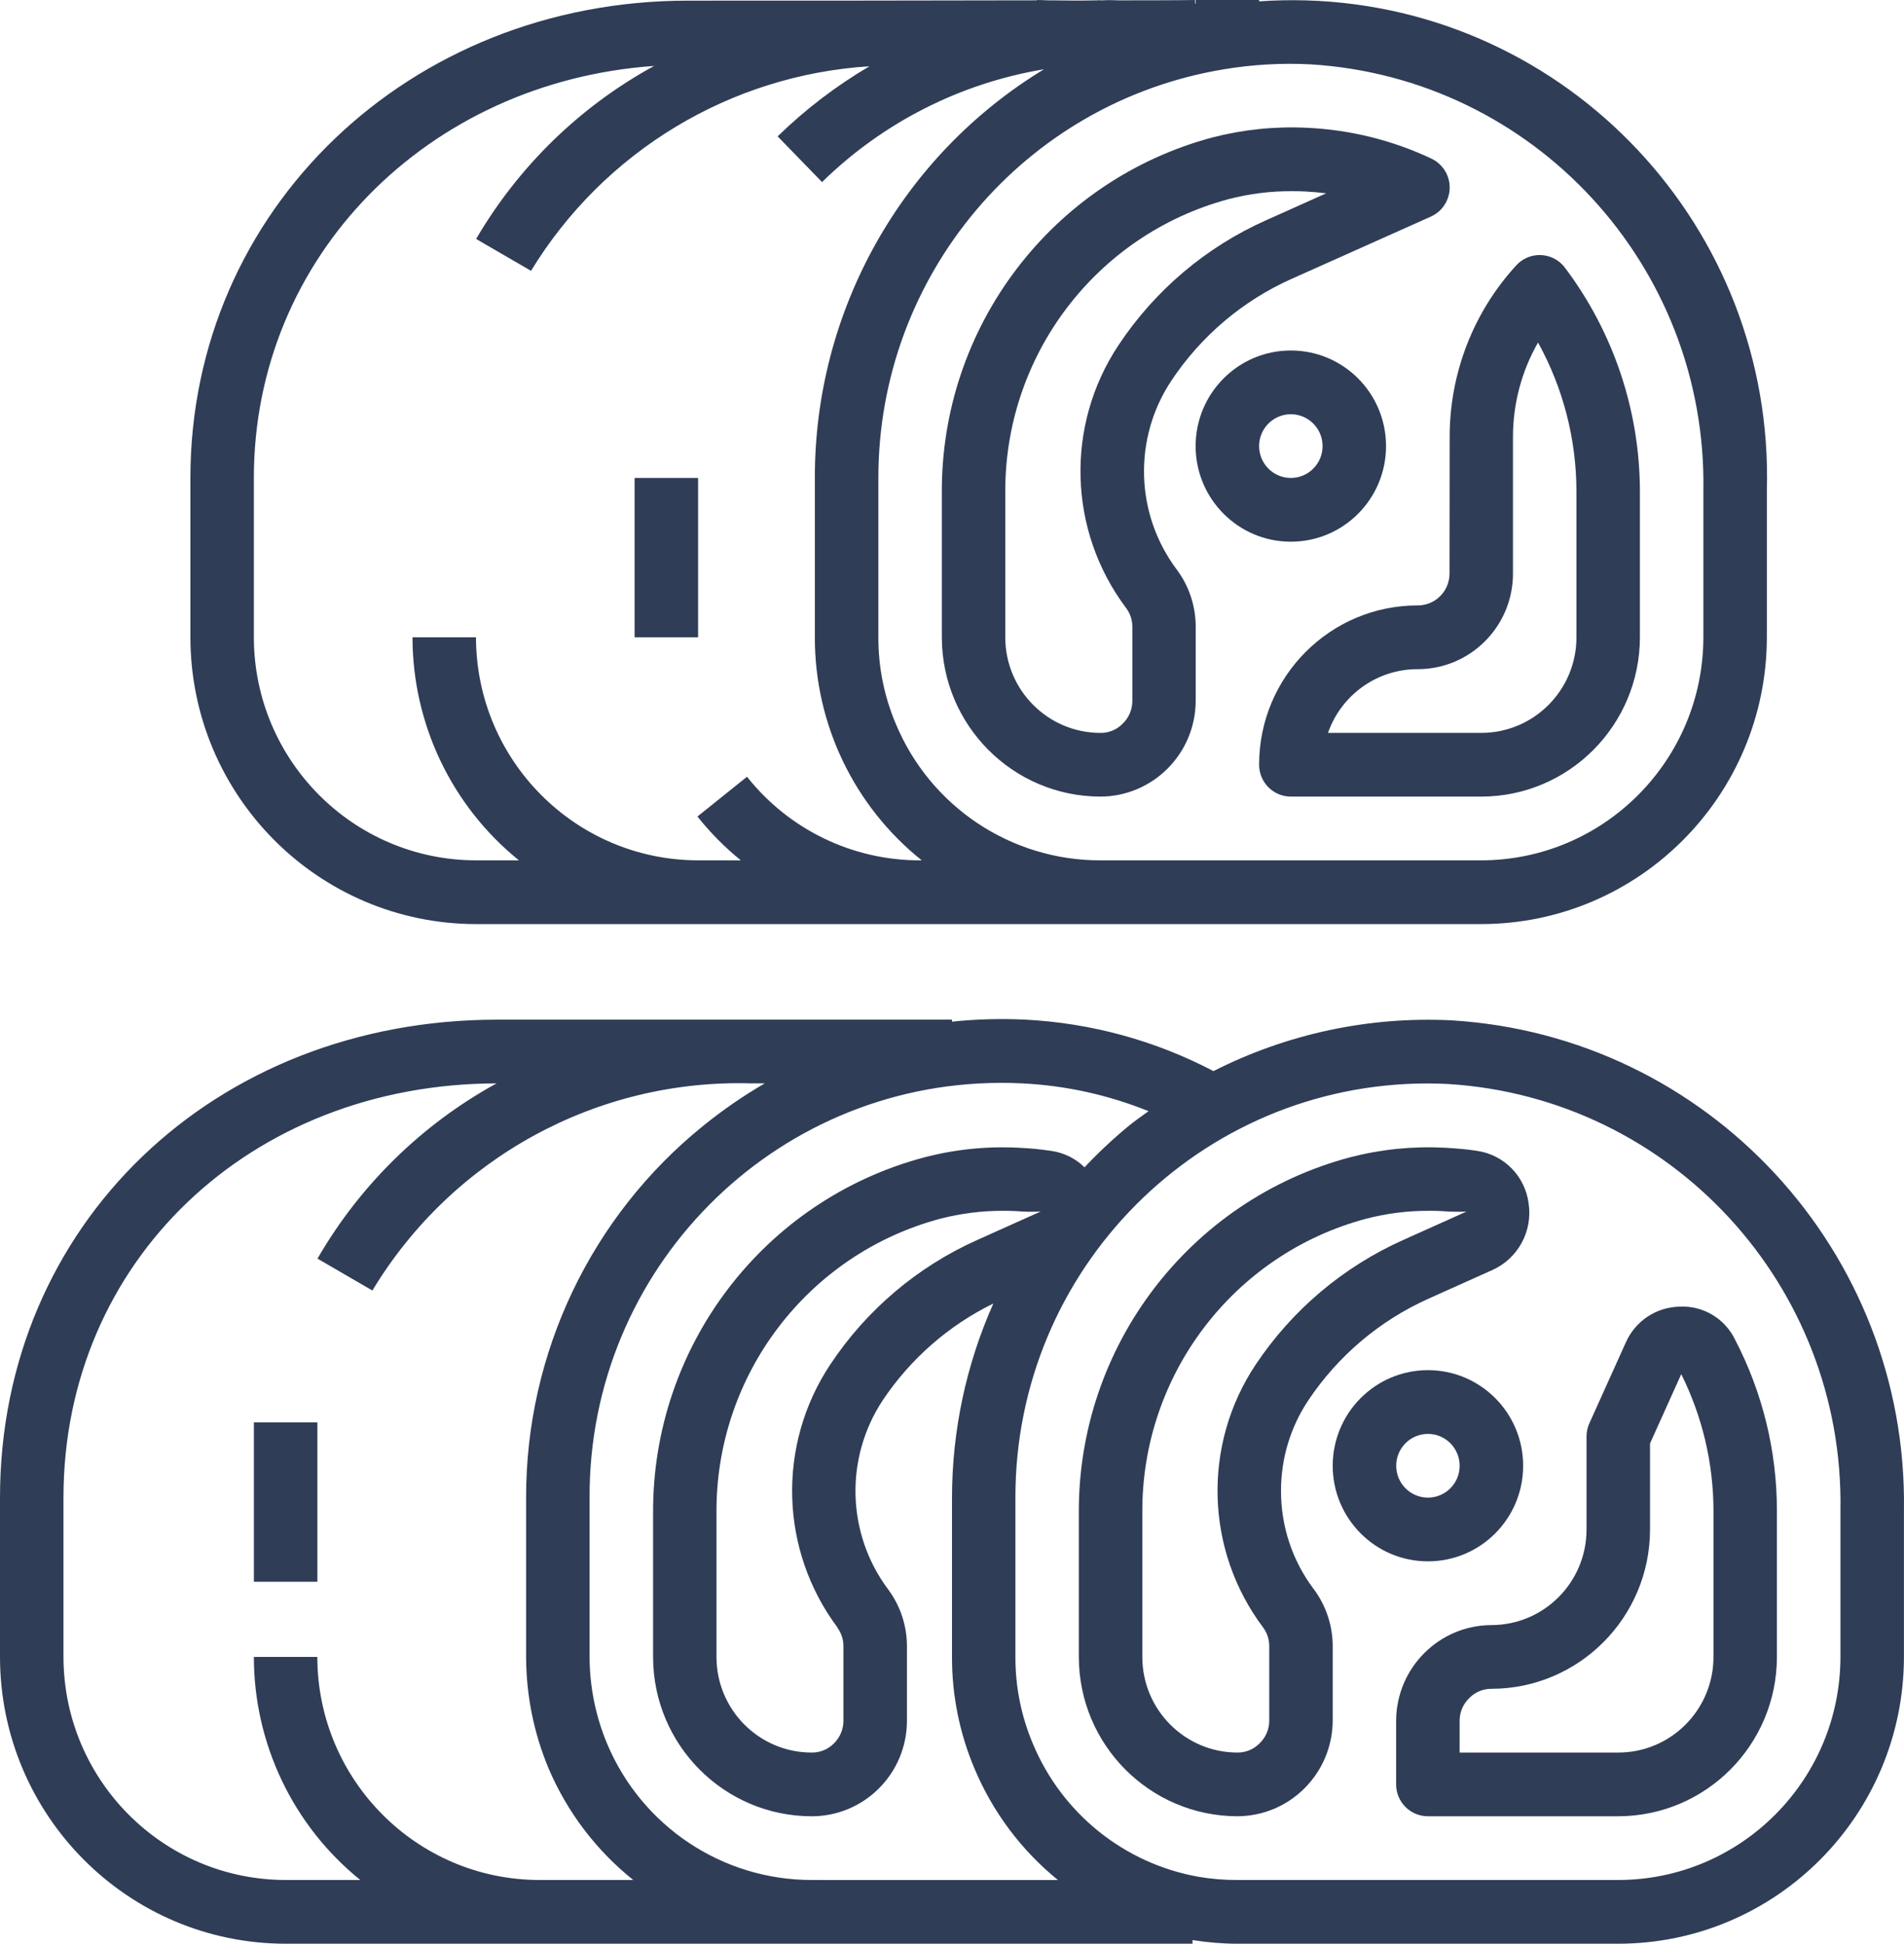 <svg width="95" height="97" viewBox="0 0 95 97" fill="none" xmlns="http://www.w3.org/2000/svg">
<path d="M15.835 70.985H12.668V78.936H15.835V70.985Z" fill="#2F3D57"/>
<path d="M72.399 50.918C68.297 50.718 64.211 51.592 60.546 53.453C57.639 51.927 54.437 51.053 51.161 50.885C49.939 50.825 48.715 50.858 47.499 50.985V50.885H24.826C10.672 50.885 0 61.139 0 74.738V82.689C0.009 90.59 6.384 96.992 14.25 97H59.499V96.817C60.244 96.936 60.995 96.999 61.748 97H80.747C88.614 96.992 94.987 90.59 94.997 82.689V75.374C95.192 62.463 85.233 51.686 72.399 50.918ZM26.915 93.82C20.798 93.811 15.841 88.832 15.833 82.688H12.667C12.668 87.014 14.62 91.108 17.978 93.82H14.249C8.131 93.811 3.175 88.833 3.167 82.689V74.738C3.167 62.972 12.453 54.091 24.777 54.065C21.058 56.106 17.967 59.131 15.841 62.811L18.58 64.402C22.57 57.786 29.793 53.837 37.492 54.065H38.157C37.08 54.692 36.053 55.399 35.084 56.186C29.489 60.704 26.239 67.528 26.25 74.738V82.689C26.255 84.6 26.636 86.493 27.373 88.255C28.301 90.433 29.752 92.344 31.596 93.82H26.915V93.82ZM41.164 93.82H40.499C36.044 93.822 32.022 91.142 30.291 87.017C29.718 85.647 29.421 84.175 29.417 82.689V74.738C29.378 63.346 38.541 54.08 49.886 54.04C50.258 54.038 50.631 54.047 51.002 54.065C53.167 54.171 55.298 54.641 57.308 55.453C56.974 55.694 56.632 55.93 56.318 56.188C55.541 56.83 54.804 57.519 54.112 58.254C53.665 57.813 53.089 57.528 52.468 57.437C51.927 57.355 51.379 57.301 50.83 57.278C49.246 57.195 47.66 57.355 46.123 57.756C38.101 59.886 32.533 67.2 32.586 75.534V82.69C32.59 87.08 36.132 90.635 40.501 90.64C43.125 90.64 45.252 88.504 45.252 85.869V82.166C45.254 81.132 44.921 80.127 44.302 79.302C42.241 76.53 42.14 72.755 44.048 69.874C45.431 67.806 47.334 66.143 49.563 65.051C48.205 68.099 47.503 71.4 47.5 74.739V82.69C47.496 84.603 47.877 86.497 48.621 88.256C49.531 90.427 50.961 92.338 52.786 93.822H41.164V93.82ZM41.783 81.214L41.778 81.223C41.979 81.495 42.087 81.826 42.083 82.166V85.869C42.085 86.297 41.913 86.706 41.608 87.003C41.315 87.302 40.916 87.467 40.498 87.46C37.876 87.46 35.749 85.323 35.749 82.689V75.533C35.69 68.65 40.279 62.597 46.903 60.823C47.925 60.557 48.976 60.423 50.029 60.425C50.246 60.425 50.461 60.425 50.678 60.438C51.092 60.474 51.507 60.483 51.923 60.46L48.775 61.874C45.782 63.208 43.23 65.371 41.418 68.108C38.764 72.115 38.909 77.364 41.783 81.214ZM91.829 75.373V82.688C91.822 88.832 86.863 93.811 80.746 93.82H61.748C61.098 93.823 60.448 93.77 59.806 93.661C56.099 93.005 52.982 90.499 51.531 87.01C50.954 85.643 50.659 84.173 50.664 82.689V74.738C50.65 63.338 59.843 54.085 71.194 54.069C71.546 54.069 71.897 54.079 72.249 54.096C83.393 54.785 92.021 64.162 91.829 75.373Z" fill="#2F3D57"/>
<path d="M86.572 66.856C86.062 65.795 84.967 65.146 83.797 65.208C82.636 65.231 81.595 65.926 81.122 66.991L79.301 71.03C79.208 71.234 79.16 71.46 79.16 71.684V76.328C79.16 78.961 77.035 81.099 74.41 81.099C71.792 81.112 69.673 83.24 69.66 85.87V89.05C69.66 89.928 70.369 90.639 71.243 90.639H80.742C85.113 90.634 88.654 87.079 88.659 82.689V75.375C88.657 72.407 87.94 69.484 86.572 66.856ZM85.494 82.689C85.494 85.322 83.368 87.46 80.744 87.46H72.828V85.87C72.827 85.441 73.004 85.031 73.315 84.736C73.602 84.441 74 84.276 74.411 84.279C78.782 84.274 82.323 80.719 82.328 76.329V72.034L83.886 68.576C84.938 70.689 85.488 73.016 85.494 75.375V82.689Z" fill="#2F3D57"/>
<path d="M76.27 60.05C76.094 58.7 75.046 57.631 73.704 57.434C73.192 57.35 72.683 57.312 72.074 57.276C70.49 57.194 68.903 57.354 67.366 57.753C59.344 59.886 53.776 67.199 53.828 75.533V82.689C53.834 87.079 57.375 90.634 61.745 90.639C64.364 90.626 66.482 88.498 66.495 85.868V82.165C66.498 81.131 66.164 80.125 65.546 79.3C64.484 77.891 63.912 76.172 63.916 74.403C63.912 72.794 64.386 71.222 65.276 69.885C66.769 67.65 68.859 65.886 71.306 64.796L74.458 63.381C75.74 62.808 76.482 61.444 76.27 60.05ZM70.019 61.878C67.026 63.215 64.468 65.374 62.646 68.109C59.984 72.114 60.135 77.374 63.024 81.219C63.227 81.493 63.334 81.824 63.329 82.166V85.87C63.33 86.3 63.154 86.709 62.844 87.003C62.555 87.3 62.158 87.463 61.746 87.46C59.123 87.46 56.996 85.323 56.996 82.689V75.533C56.937 68.65 61.526 62.596 68.15 60.823C69.176 60.555 70.228 60.421 71.287 60.425C71.511 60.425 71.734 60.425 71.959 60.44C72.361 60.474 72.766 60.482 73.169 60.463L70.019 61.878Z" fill="#2F3D57"/>
<path d="M71.246 68.377C68.625 68.377 66.496 70.513 66.496 73.148C66.496 75.783 68.624 77.918 71.246 77.918C73.87 77.918 75.997 75.784 75.997 73.148C75.997 70.513 73.871 68.377 71.246 68.377ZM71.246 74.738C70.373 74.738 69.664 74.027 69.664 73.148C69.664 72.27 70.373 71.558 71.246 71.558C72.121 71.558 72.829 72.27 72.829 73.148C72.829 74.026 72.121 74.738 71.246 74.738Z" fill="#2F3D57"/>
<path d="M78.081 13.357C77.553 12.658 76.559 12.52 75.863 13.051C75.787 13.108 75.719 13.171 75.656 13.24C73.509 15.579 72.323 18.646 72.331 21.827L72.324 28.623C72.324 29.502 71.615 30.213 70.741 30.213C66.373 30.209 62.829 33.761 62.824 38.148C62.824 38.153 62.824 38.158 62.824 38.164C62.824 39.042 63.533 39.754 64.407 39.754H73.907C78.277 39.749 81.818 36.193 81.823 31.803V24.489C81.811 20.469 80.496 16.562 78.081 13.357ZM78.657 31.803C78.657 34.438 76.531 36.574 73.907 36.574H66.26C66.928 34.664 68.725 33.389 70.74 33.394C73.363 33.394 75.49 31.258 75.49 28.623V21.817C75.487 20.16 75.917 18.531 76.74 17.093C77.99 19.356 78.649 21.901 78.656 24.49V31.803H78.657Z" fill="#2F3D57"/>
<path d="M72.194 8.706C72.036 8.353 71.755 8.07 71.407 7.91C69.469 6.998 67.371 6.478 65.232 6.378C63.643 6.298 62.05 6.459 60.509 6.855C52.489 8.993 46.928 16.313 46.993 24.647V31.803C46.998 36.192 50.539 39.749 54.909 39.754C57.528 39.741 59.646 37.614 59.659 34.984V31.279C59.661 30.246 59.327 29.241 58.709 28.417C56.639 25.652 56.532 21.874 58.445 18.997C59.93 16.763 62.016 14.998 64.461 13.909L71.396 10.808C72.194 10.447 72.551 9.507 72.194 8.706ZM63.162 10.996C60.171 12.33 57.621 14.49 55.809 17.225C53.146 21.23 53.296 26.488 56.181 30.334C56.388 30.605 56.5 30.936 56.498 31.278V34.985C56.498 35.415 56.321 35.826 56.011 36.12C55.72 36.417 55.322 36.581 54.908 36.575C52.286 36.575 50.158 34.439 50.158 31.804V24.648C50.094 17.766 54.677 11.716 61.295 9.939C62.322 9.671 63.378 9.537 64.438 9.541C64.658 9.541 64.876 9.541 65.098 9.554C65.459 9.572 65.814 9.604 66.168 9.648L63.162 10.996Z" fill="#2F3D57"/>
<path d="M65.153 0.019C64.377 -0.003 63.599 0.013 62.825 0.067V0H59.659V0.183H59.629V0.001C59.609 0.001 58.837 0.017 55.988 0.017C55.928 0.014 55.868 0.014 55.81 0.017C55.526 0.003 55.261 0.001 54.984 0.017C54.891 0.01 54.798 0.01 54.706 0.017H54.668C54.023 0.033 53.285 0.033 52.451 0.017H52.324C51.953 0 51.737 0 51.742 0V0.016C46.282 0.03 39.734 0.032 34.325 0.032C20.405 0.032 9.5 10.495 9.5 23.853V31.804C9.508 39.705 15.884 46.107 23.75 46.116H73.908C81.773 46.108 88.148 39.705 88.157 31.804V24.49C88.532 11.352 78.233 0.396 65.153 0.019ZM45.915 42.935C42.55 42.945 39.366 41.407 37.272 38.763L34.799 40.748C35.44 41.554 36.165 42.286 36.965 42.935H34.832C28.714 42.927 23.758 37.948 23.749 31.803H20.582C20.584 36.13 22.536 40.223 25.893 42.935H23.749C17.631 42.927 12.674 37.948 12.666 31.803V23.852C12.666 12.821 21.314 4.087 32.638 3.29C28.951 5.305 25.881 8.291 23.756 11.925L26.495 13.515C30.132 7.554 36.432 3.745 43.38 3.308C41.72 4.285 40.182 5.46 38.8 6.805L41.016 9.086C44.047 6.117 47.91 4.152 52.089 3.457C44.983 7.774 40.645 15.512 40.657 23.853V31.804C40.65 36.139 42.616 40.237 45.992 42.936H45.915V42.935ZM84.99 24.489V31.803C84.982 37.948 80.024 42.927 73.907 42.935H54.908C50.446 42.945 46.416 40.256 44.695 36.121C44.117 34.755 43.821 33.287 43.826 31.804V23.853C43.823 13.74 51.109 5.112 61.043 3.462C62.479 3.221 63.936 3.136 65.389 3.211C76.539 3.894 85.177 13.271 84.99 24.489Z" fill="#2F3D57"/>
<path d="M34.831 23.852H31.664V31.803H34.831V23.852Z" fill="#2F3D57"/>
<path d="M64.406 17.491C61.784 17.491 59.656 19.627 59.656 22.262C59.656 24.897 61.783 27.033 64.406 27.033C67.03 27.033 69.156 24.897 69.156 22.262C69.156 19.627 67.031 17.491 64.406 17.491ZM64.406 23.852C63.532 23.852 62.823 23.14 62.823 22.262C62.823 21.384 63.532 20.672 64.406 20.672C65.28 20.672 65.99 21.384 65.99 22.262C65.99 23.141 65.28 23.852 64.406 23.852Z" fill="#2F3D57"/>
</svg>
